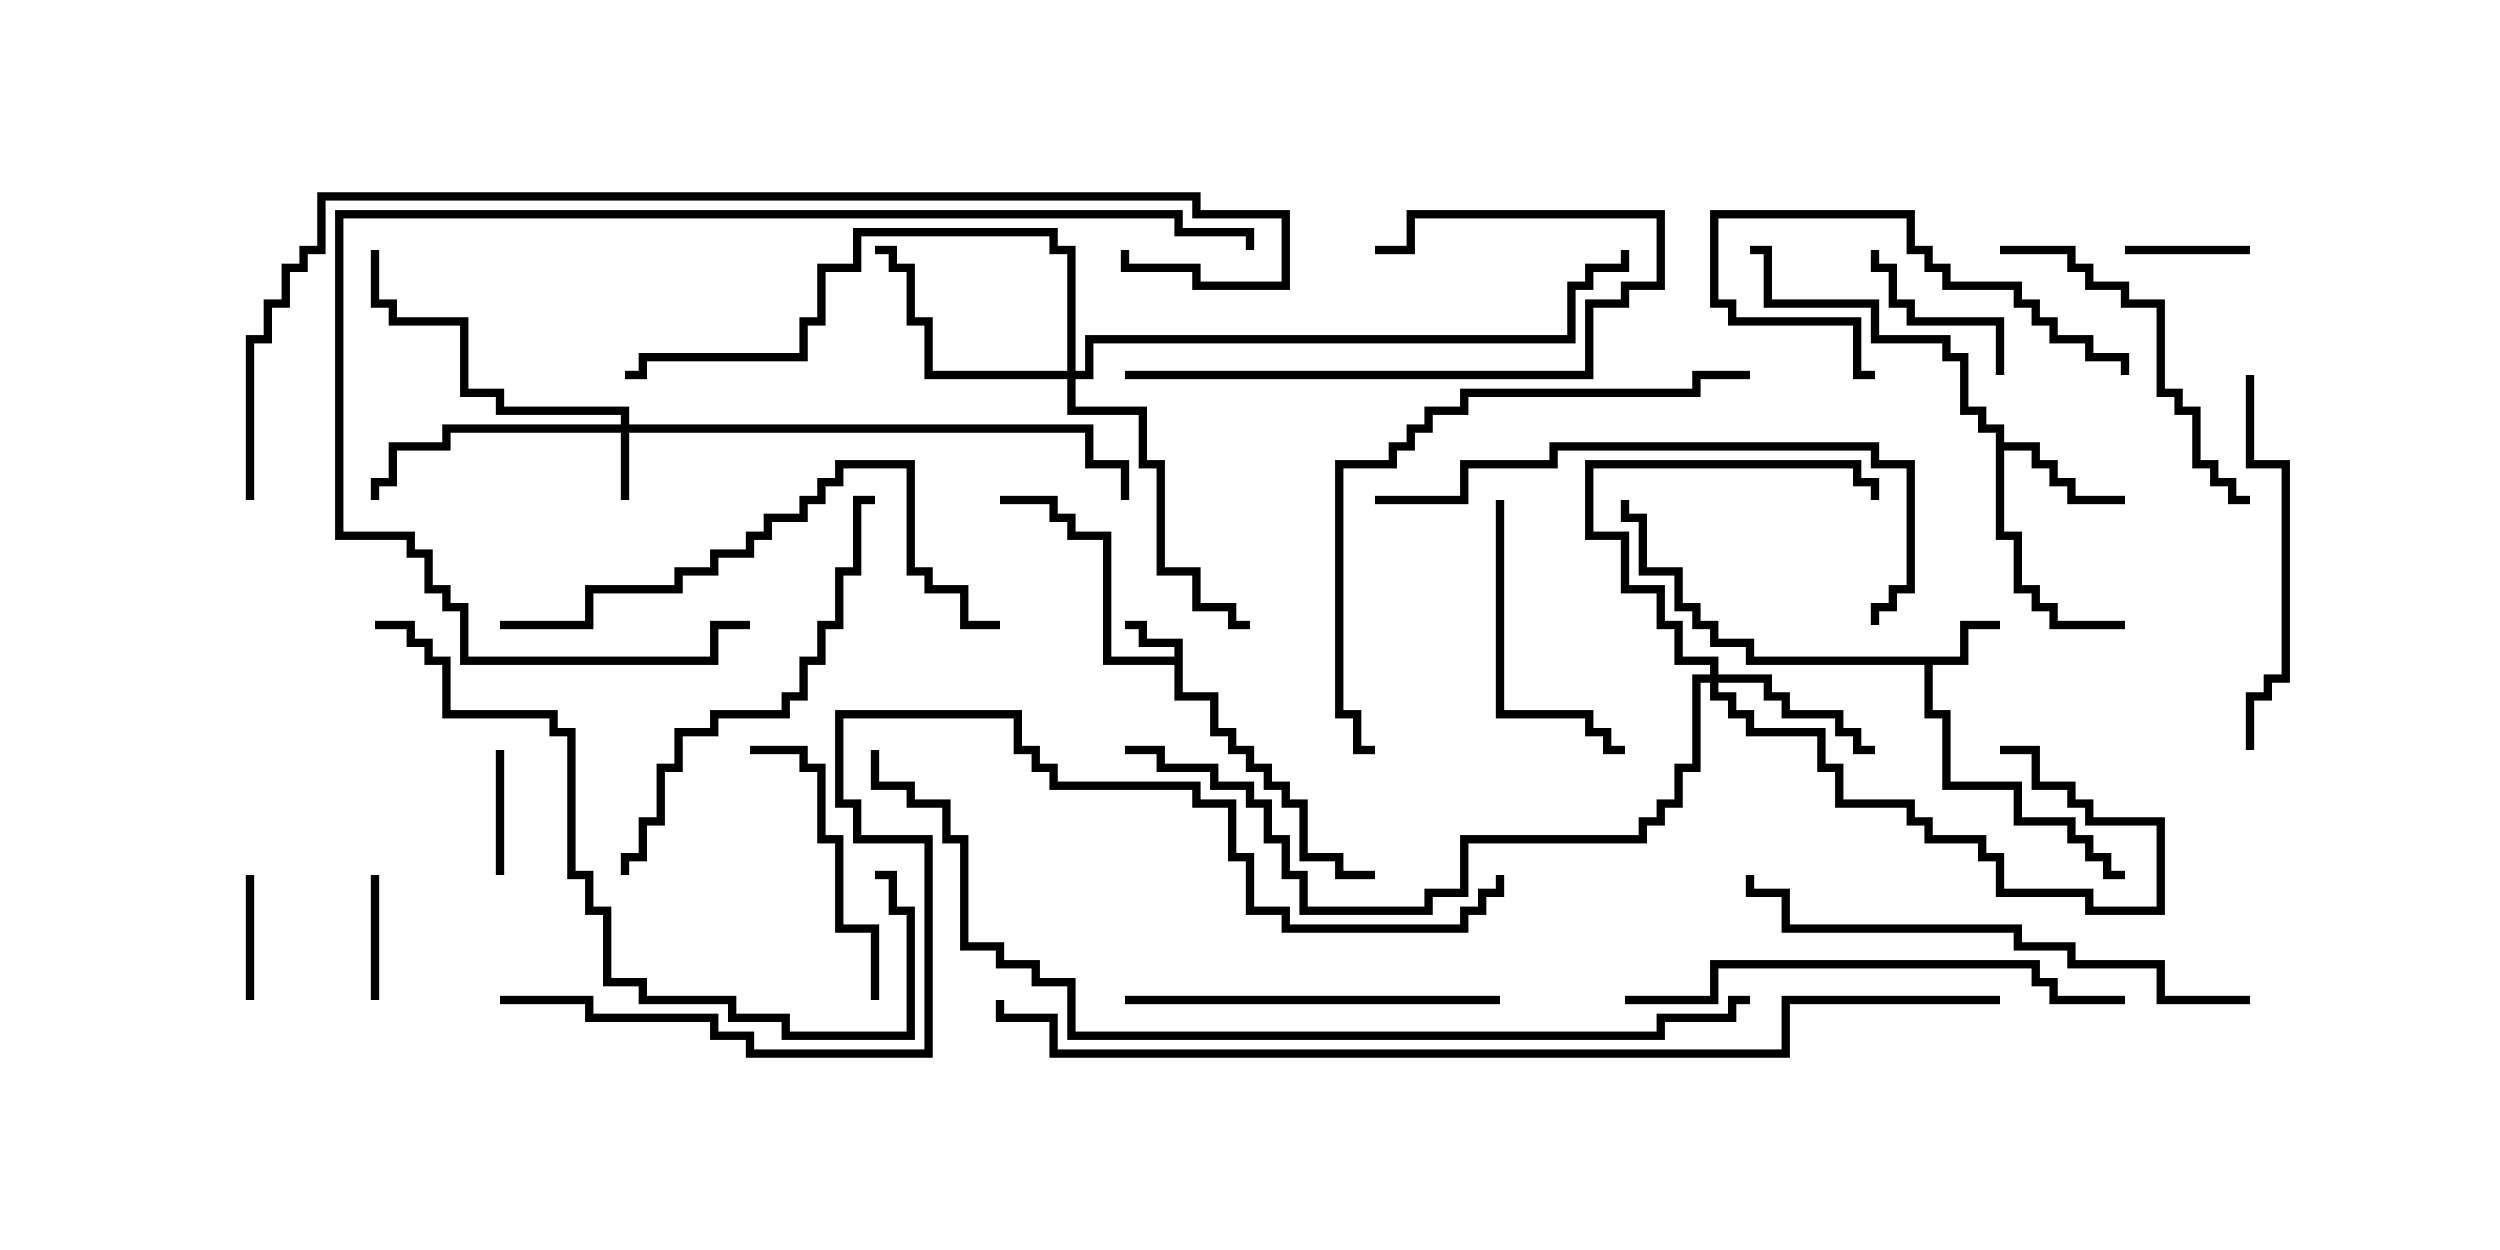 <svg version="1.1" width="30" height="15" xmlns="http://www.w3.org/2000/svg"><path d="M14.093,7.879L14.093,7.764L13.664,7.764L13.664,7.55L13.5,7.55L13.5,7.45L13.764,7.45L13.764,7.664L14.193,7.664L14.193,8.307L14.621,8.307L14.621,8.736L14.836,8.736L14.836,8.95L15.05,8.95L15.05,9.164L15.264,9.164L15.264,9.379L15.479,9.379L15.479,9.593L15.693,9.593L15.693,10.236L16.121,10.236L16.121,10.45L16.5,10.45L16.5,10.55L16.021,10.55L16.021,10.336L15.593,10.336L15.593,9.693L15.379,9.693L15.379,9.479L15.164,9.479L15.164,9.264L14.95,9.264L14.95,9.05L14.736,9.05L14.736,8.836L14.521,8.836L14.521,8.407L14.093,8.407L14.093,7.979L13.236,7.979L13.236,6.479L12.807,6.479L12.807,6.264L12.593,6.264L12.593,6.05L12,6.05L12,5.95L12.693,5.95L12.693,6.164L12.907,6.164L12.907,6.379L13.336,6.379L13.336,7.879z" stroke="none"/><path d="M23.521,7.879L23.521,7.45L24,7.45L24,7.55L23.621,7.55L23.621,7.979L23.193,7.979L23.193,8.521L23.407,8.521L23.407,9.379L24.264,9.379L24.264,9.807L24.907,9.807L24.907,10.021L25.121,10.021L25.121,10.236L25.336,10.236L25.336,10.45L25.5,10.45L25.5,10.55L25.236,10.55L25.236,10.336L25.021,10.336L25.021,10.121L24.807,10.121L24.807,9.907L24.164,9.907L24.164,9.479L23.307,9.479L23.307,8.621L23.093,8.621L23.093,7.979L20.95,7.979L20.95,7.764L20.521,7.764L20.521,7.55L20.307,7.55L20.307,7.336L20.093,7.336L20.093,6.907L19.664,6.907L19.664,6.264L19.45,6.264L19.45,6L19.55,6L19.55,6.164L19.764,6.164L19.764,6.807L20.193,6.807L20.193,7.236L20.407,7.236L20.407,7.45L20.621,7.45L20.621,7.664L21.05,7.664L21.05,7.879z" stroke="none"/><path d="M23.95,5.193L23.736,5.193L23.736,4.979L23.521,4.979L23.521,4.336L23.307,4.336L23.307,4.121L22.45,4.121L22.45,3.693L21.164,3.693L21.164,3.05L21,3.05L21,2.95L21.264,2.95L21.264,3.593L22.55,3.593L22.55,4.021L23.407,4.021L23.407,4.236L23.621,4.236L23.621,4.879L23.836,4.879L23.836,5.093L24.05,5.093L24.05,5.307L24.479,5.307L24.479,5.521L24.693,5.521L24.693,5.736L24.907,5.736L24.907,5.95L25.5,5.95L25.5,6.05L24.807,6.05L24.807,5.836L24.593,5.836L24.593,5.621L24.379,5.621L24.379,5.407L24.05,5.407L24.05,6.379L24.264,6.379L24.264,7.021L24.479,7.021L24.479,7.236L24.693,7.236L24.693,7.45L25.5,7.45L25.5,7.55L24.593,7.55L24.593,7.336L24.379,7.336L24.379,7.121L24.164,7.121L24.164,6.479L23.95,6.479z" stroke="none"/><path d="M7.45,5.093L7.45,4.979L5.95,4.979L5.95,4.764L5.521,4.764L5.521,3.907L4.664,3.907L4.664,3.693L4.45,3.693L4.45,3L4.55,3L4.55,3.593L4.764,3.593L4.764,3.807L5.621,3.807L5.621,4.664L6.05,4.664L6.05,4.879L7.55,4.879L7.55,5.093L13.121,5.093L13.121,5.521L13.55,5.521L13.55,6L13.45,6L13.45,5.621L13.021,5.621L13.021,5.193L7.55,5.193L7.55,6L7.45,6L7.45,5.193L5.407,5.193L5.407,5.407L4.764,5.407L4.764,5.836L4.55,5.836L4.55,6L4.45,6L4.45,5.736L4.664,5.736L4.664,5.307L5.307,5.307L5.307,5.093z" stroke="none"/><path d="M20.521,8.093L20.521,7.979L20.093,7.979L20.093,7.55L19.879,7.55L19.879,7.121L19.45,7.121L19.45,6.479L19.021,6.479L19.021,5.521L22.336,5.521L22.336,5.736L22.55,5.736L22.55,6L22.45,6L22.45,5.836L22.236,5.836L22.236,5.621L19.121,5.621L19.121,6.379L19.55,6.379L19.55,7.021L19.979,7.021L19.979,7.45L20.193,7.45L20.193,7.879L20.621,7.879L20.621,8.093L21.264,8.093L21.264,8.307L21.479,8.307L21.479,8.521L22.121,8.521L22.121,8.736L22.336,8.736L22.336,8.95L22.5,8.95L22.5,9.05L22.236,9.05L22.236,8.836L22.021,8.836L22.021,8.621L21.379,8.621L21.379,8.407L21.164,8.407L21.164,8.193L20.621,8.193L20.621,8.307L20.836,8.307L20.836,8.521L21.05,8.521L21.05,8.736L21.907,8.736L21.907,9.164L22.121,9.164L22.121,9.593L22.979,9.593L22.979,9.807L23.193,9.807L23.193,10.021L23.836,10.021L23.836,10.236L24.05,10.236L24.05,10.664L25.121,10.664L25.121,10.879L25.879,10.879L25.879,9.907L25.021,9.907L25.021,9.693L24.807,9.693L24.807,9.479L24.379,9.479L24.379,9.05L24,9.05L24,8.95L24.479,8.95L24.479,9.379L24.907,9.379L24.907,9.593L25.121,9.593L25.121,9.807L25.979,9.807L25.979,10.979L25.021,10.979L25.021,10.764L23.95,10.764L23.95,10.336L23.736,10.336L23.736,10.121L23.093,10.121L23.093,9.907L22.879,9.907L22.879,9.693L22.021,9.693L22.021,9.264L21.807,9.264L21.807,8.836L20.95,8.836L20.95,8.621L20.736,8.621L20.736,8.407L20.521,8.407L20.521,8.193L20.407,8.193L20.407,9.264L20.193,9.264L20.193,9.693L19.979,9.693L19.979,9.907L19.764,9.907L19.764,10.121L17.621,10.121L17.621,10.764L17.193,10.764L17.193,10.979L15.593,10.979L15.593,10.55L15.379,10.55L15.379,10.121L15.164,10.121L15.164,9.693L14.95,9.693L14.95,9.479L14.521,9.479L14.521,9.264L13.879,9.264L13.879,9.05L13.5,9.05L13.5,8.95L13.979,8.95L13.979,9.164L14.621,9.164L14.621,9.379L15.05,9.379L15.05,9.593L15.264,9.593L15.264,10.021L15.479,10.021L15.479,10.45L15.693,10.45L15.693,10.879L17.093,10.879L17.093,10.664L17.521,10.664L17.521,10.021L19.664,10.021L19.664,9.807L19.879,9.807L19.879,9.593L20.093,9.593L20.093,9.164L20.307,9.164L20.307,8.093z" stroke="none"/><path d="M12.807,4.45L12.807,3.05L12.593,3.05L12.593,2.836L10.336,2.836L10.336,3.264L9.907,3.264L9.907,3.907L9.693,3.907L9.693,4.336L7.764,4.336L7.764,4.55L7.5,4.55L7.5,4.45L7.664,4.45L7.664,4.236L9.593,4.236L9.593,3.807L9.807,3.807L9.807,3.164L10.236,3.164L10.236,2.736L12.693,2.736L12.693,2.95L12.907,2.95L12.907,4.45L13.021,4.45L13.021,4.021L18.807,4.021L18.807,3.379L19.021,3.379L19.021,3.164L19.45,3.164L19.45,3L19.55,3L19.55,3.264L19.121,3.264L19.121,3.479L18.907,3.479L18.907,4.121L13.121,4.121L13.121,4.55L12.907,4.55L12.907,4.879L13.764,4.879L13.764,5.521L13.979,5.521L13.979,6.807L14.407,6.807L14.407,7.236L14.836,7.236L14.836,7.45L15,7.45L15,7.55L14.736,7.55L14.736,7.336L14.307,7.336L14.307,6.907L13.879,6.907L13.879,5.621L13.664,5.621L13.664,4.979L12.807,4.979L12.807,4.55L11.093,4.55L11.093,3.907L10.879,3.907L10.879,3.264L10.664,3.264L10.664,3.05L10.5,3.05L10.5,2.95L10.764,2.95L10.764,3.164L10.979,3.164L10.979,3.807L11.193,3.807L11.193,4.45z" stroke="none"/><path d="M2.95,10.5L3.05,10.5L3.05,12L2.95,12z" stroke="none"/><path d="M6.05,10.5L5.95,10.5L5.95,9L6.05,9z" stroke="none"/><path d="M4.55,12L4.45,12L4.45,10.5L4.55,10.5z" stroke="none"/><path d="M25.5,3.05L25.5,2.95L27,2.95L27,3.05z" stroke="none"/><path d="M24.05,4.5L23.95,4.5L23.95,3.907L22.879,3.907L22.879,3.693L22.664,3.693L22.664,3.264L22.45,3.264L22.45,3L22.55,3L22.55,3.164L22.764,3.164L22.764,3.593L22.979,3.593L22.979,3.807L24.05,3.807z" stroke="none"/><path d="M25.55,4.5L25.45,4.5L25.45,4.336L25.021,4.336L25.021,4.121L24.593,4.121L24.593,3.907L24.379,3.907L24.379,3.693L24.164,3.693L24.164,3.479L23.307,3.479L23.307,3.264L23.093,3.264L23.093,3.05L22.879,3.05L22.879,2.621L20.621,2.621L20.621,3.593L20.836,3.593L20.836,3.807L22.336,3.807L22.336,4.45L22.5,4.45L22.5,4.55L22.236,4.55L22.236,3.907L20.736,3.907L20.736,3.693L20.521,3.693L20.521,2.521L22.979,2.521L22.979,2.95L23.193,2.95L23.193,3.164L23.407,3.164L23.407,3.379L24.264,3.379L24.264,3.593L24.479,3.593L24.479,3.807L24.693,3.807L24.693,4.021L25.121,4.021L25.121,4.236L25.55,4.236z" stroke="none"/><path d="M17.95,6L18.05,6L18.05,8.521L19.121,8.521L19.121,8.736L19.336,8.736L19.336,8.95L19.5,8.95L19.5,9.05L19.236,9.05L19.236,8.836L19.021,8.836L19.021,8.621L17.95,8.621z" stroke="none"/><path d="M13.5,4.55L13.5,4.45L19.021,4.45L19.021,3.593L19.45,3.593L19.45,3.379L19.879,3.379L19.879,2.621L16.979,2.621L16.979,3.05L16.5,3.05L16.5,2.95L16.879,2.95L16.879,2.521L19.979,2.521L19.979,3.479L19.55,3.479L19.55,3.693L19.121,3.693L19.121,4.55z" stroke="none"/><path d="M10.55,12L10.45,12L10.45,11.193L10.021,11.193L10.021,10.121L9.807,10.121L9.807,9.264L9.593,9.264L9.593,9.05L9,9.05L9,8.95L9.693,8.95L9.693,9.164L9.907,9.164L9.907,10.021L10.121,10.021L10.121,11.093L10.55,11.093z" stroke="none"/><path d="M24,3.05L24,2.95L24.907,2.95L24.907,3.164L25.121,3.164L25.121,3.379L25.55,3.379L25.55,3.593L25.979,3.593L25.979,4.664L26.193,4.664L26.193,4.879L26.407,4.879L26.407,5.521L26.621,5.521L26.621,5.736L26.836,5.736L26.836,5.95L27,5.95L27,6.05L26.736,6.05L26.736,5.836L26.521,5.836L26.521,5.621L26.307,5.621L26.307,4.979L26.093,4.979L26.093,4.764L25.879,4.764L25.879,3.693L25.45,3.693L25.45,3.479L25.021,3.479L25.021,3.264L24.807,3.264L24.807,3.05z" stroke="none"/><path d="M26.95,4.5L27.05,4.5L27.05,5.521L27.479,5.521L27.479,8.193L27.264,8.193L27.264,8.407L27.05,8.407L27.05,9L26.95,9L26.95,8.307L27.164,8.307L27.164,8.093L27.379,8.093L27.379,5.621L26.95,5.621z" stroke="none"/><path d="M13.5,12.05L13.5,11.95L18,11.95L18,12.05z" stroke="none"/><path d="M7.55,10.5L7.45,10.5L7.45,10.236L7.664,10.236L7.664,9.807L7.879,9.807L7.879,9.164L8.093,9.164L8.093,8.736L8.521,8.736L8.521,8.521L9.379,8.521L9.379,8.307L9.593,8.307L9.593,7.879L9.807,7.879L9.807,7.45L10.021,7.45L10.021,6.807L10.236,6.807L10.236,5.95L10.5,5.95L10.5,6.05L10.336,6.05L10.336,6.907L10.121,6.907L10.121,7.55L9.907,7.55L9.907,7.979L9.693,7.979L9.693,8.407L9.479,8.407L9.479,8.621L8.621,8.621L8.621,8.836L8.193,8.836L8.193,9.264L7.979,9.264L7.979,9.907L7.764,9.907L7.764,10.336L7.55,10.336z" stroke="none"/><path d="M25.5,11.95L25.5,12.05L24.593,12.05L24.593,11.836L24.379,11.836L24.379,11.621L20.621,11.621L20.621,12.05L19.5,12.05L19.5,11.95L20.521,11.95L20.521,11.521L24.479,11.521L24.479,11.736L24.693,11.736L24.693,11.95z" stroke="none"/><path d="M6,7.55L6,7.45L7.021,7.45L7.021,7.021L8.093,7.021L8.093,6.807L8.521,6.807L8.521,6.593L8.95,6.593L8.95,6.379L9.164,6.379L9.164,6.164L9.593,6.164L9.593,5.95L9.807,5.95L9.807,5.736L10.021,5.736L10.021,5.521L10.979,5.521L10.979,6.807L11.193,6.807L11.193,7.021L11.621,7.021L11.621,7.45L12,7.45L12,7.55L11.521,7.55L11.521,7.121L11.093,7.121L11.093,6.907L10.879,6.907L10.879,5.621L10.121,5.621L10.121,5.836L9.907,5.836L9.907,6.05L9.693,6.05L9.693,6.264L9.264,6.264L9.264,6.479L9.05,6.479L9.05,6.693L8.621,6.693L8.621,6.907L8.193,6.907L8.193,7.121L7.121,7.121L7.121,7.55z" stroke="none"/><path d="M16.5,6.05L16.5,5.95L17.521,5.95L17.521,5.521L18.593,5.521L18.593,5.307L22.55,5.307L22.55,5.521L22.979,5.521L22.979,7.121L22.764,7.121L22.764,7.336L22.55,7.336L22.55,7.5L22.45,7.5L22.45,7.236L22.664,7.236L22.664,7.021L22.879,7.021L22.879,5.621L22.45,5.621L22.45,5.407L18.693,5.407L18.693,5.621L17.621,5.621L17.621,6.05z" stroke="none"/><path d="M27,11.95L27,12.05L25.879,12.05L25.879,11.621L24.807,11.621L24.807,11.407L24.164,11.407L24.164,11.193L21.379,11.193L21.379,10.764L20.95,10.764L20.95,10.5L21.05,10.5L21.05,10.664L21.479,10.664L21.479,11.093L24.264,11.093L24.264,11.307L24.907,11.307L24.907,11.521L25.979,11.521L25.979,11.95z" stroke="none"/><path d="M21,4.45L21,4.55L20.407,4.55L20.407,4.764L17.621,4.764L17.621,4.979L17.193,4.979L17.193,5.193L16.979,5.193L16.979,5.407L16.764,5.407L16.764,5.621L16.121,5.621L16.121,8.521L16.336,8.521L16.336,8.95L16.5,8.95L16.5,9.05L16.236,9.05L16.236,8.621L16.021,8.621L16.021,5.521L16.664,5.521L16.664,5.307L16.879,5.307L16.879,5.093L17.093,5.093L17.093,4.879L17.521,4.879L17.521,4.664L20.307,4.664L20.307,4.45z" stroke="none"/><path d="M4.5,7.55L4.5,7.45L4.979,7.45L4.979,7.664L5.193,7.664L5.193,7.879L5.407,7.879L5.407,8.521L6.693,8.521L6.693,8.736L6.907,8.736L6.907,10.45L7.121,10.45L7.121,10.879L7.336,10.879L7.336,11.736L7.764,11.736L7.764,11.95L8.836,11.95L8.836,12.164L9.479,12.164L9.479,12.379L10.879,12.379L10.879,10.979L10.664,10.979L10.664,10.55L10.5,10.55L10.5,10.45L10.764,10.45L10.764,10.879L10.979,10.879L10.979,12.479L9.379,12.479L9.379,12.264L8.736,12.264L8.736,12.05L7.664,12.05L7.664,11.836L7.236,11.836L7.236,10.979L7.021,10.979L7.021,10.55L6.807,10.55L6.807,8.836L6.593,8.836L6.593,8.621L5.307,8.621L5.307,7.979L5.093,7.979L5.093,7.764L4.879,7.764L4.879,7.55z" stroke="none"/><path d="M15.05,3L14.95,3L14.95,2.836L14.093,2.836L14.093,2.621L4.121,2.621L4.121,6.379L4.979,6.379L4.979,6.593L5.193,6.593L5.193,7.021L5.407,7.021L5.407,7.236L5.621,7.236L5.621,7.879L8.521,7.879L8.521,7.45L9,7.45L9,7.55L8.621,7.55L8.621,7.979L5.521,7.979L5.521,7.336L5.307,7.336L5.307,7.121L5.093,7.121L5.093,6.693L4.879,6.693L4.879,6.479L4.021,6.479L4.021,2.521L14.193,2.521L14.193,2.736L15.05,2.736z" stroke="none"/><path d="M21,11.95L21,12.05L20.836,12.05L20.836,12.264L19.979,12.264L19.979,12.479L12.807,12.479L12.807,11.836L12.379,11.836L12.379,11.621L11.95,11.621L11.95,11.407L11.521,11.407L11.521,10.121L11.307,10.121L11.307,9.693L10.879,9.693L10.879,9.479L10.45,9.479L10.45,9L10.55,9L10.55,9.379L10.979,9.379L10.979,9.593L11.407,9.593L11.407,10.021L11.621,10.021L11.621,11.307L12.05,11.307L12.05,11.521L12.479,11.521L12.479,11.736L12.907,11.736L12.907,12.379L19.879,12.379L19.879,12.164L20.736,12.164L20.736,11.95z" stroke="none"/><path d="M3.05,6L2.95,6L2.95,4.021L3.164,4.021L3.164,3.593L3.379,3.593L3.379,3.164L3.593,3.164L3.593,2.95L3.807,2.95L3.807,2.307L14.407,2.307L14.407,2.521L15.479,2.521L15.479,3.479L14.307,3.479L14.307,3.264L13.45,3.264L13.45,3L13.55,3L13.55,3.164L14.407,3.164L14.407,3.379L15.379,3.379L15.379,2.621L14.307,2.621L14.307,2.407L3.907,2.407L3.907,3.05L3.693,3.05L3.693,3.264L3.479,3.264L3.479,3.693L3.264,3.693L3.264,4.121L3.05,4.121z" stroke="none"/><path d="M24,11.95L24,12.05L21.479,12.05L21.479,12.693L12.593,12.693L12.593,12.264L11.95,12.264L11.95,12L12.05,12L12.05,12.164L12.693,12.164L12.693,12.593L21.379,12.593L21.379,11.95z" stroke="none"/><path d="M6,12.05L6,11.95L7.121,11.95L7.121,12.164L8.621,12.164L8.621,12.379L9.05,12.379L9.05,12.593L11.093,12.593L11.093,10.121L10.236,10.121L10.236,9.693L10.021,9.693L10.021,8.521L12.264,8.521L12.264,8.95L12.479,8.95L12.479,9.164L12.693,9.164L12.693,9.379L14.407,9.379L14.407,9.593L14.836,9.593L14.836,10.236L15.05,10.236L15.05,10.879L15.479,10.879L15.479,11.093L17.521,11.093L17.521,10.879L17.736,10.879L17.736,10.664L17.95,10.664L17.95,10.5L18.05,10.5L18.05,10.764L17.836,10.764L17.836,10.979L17.621,10.979L17.621,11.193L15.379,11.193L15.379,10.979L14.95,10.979L14.95,10.336L14.736,10.336L14.736,9.693L14.307,9.693L14.307,9.479L12.593,9.479L12.593,9.264L12.379,9.264L12.379,9.05L12.164,9.05L12.164,8.621L10.121,8.621L10.121,9.593L10.336,9.593L10.336,10.021L11.193,10.021L11.193,12.693L8.95,12.693L8.95,12.479L8.521,12.479L8.521,12.264L7.021,12.264L7.021,12.05z" stroke="none"/></svg>